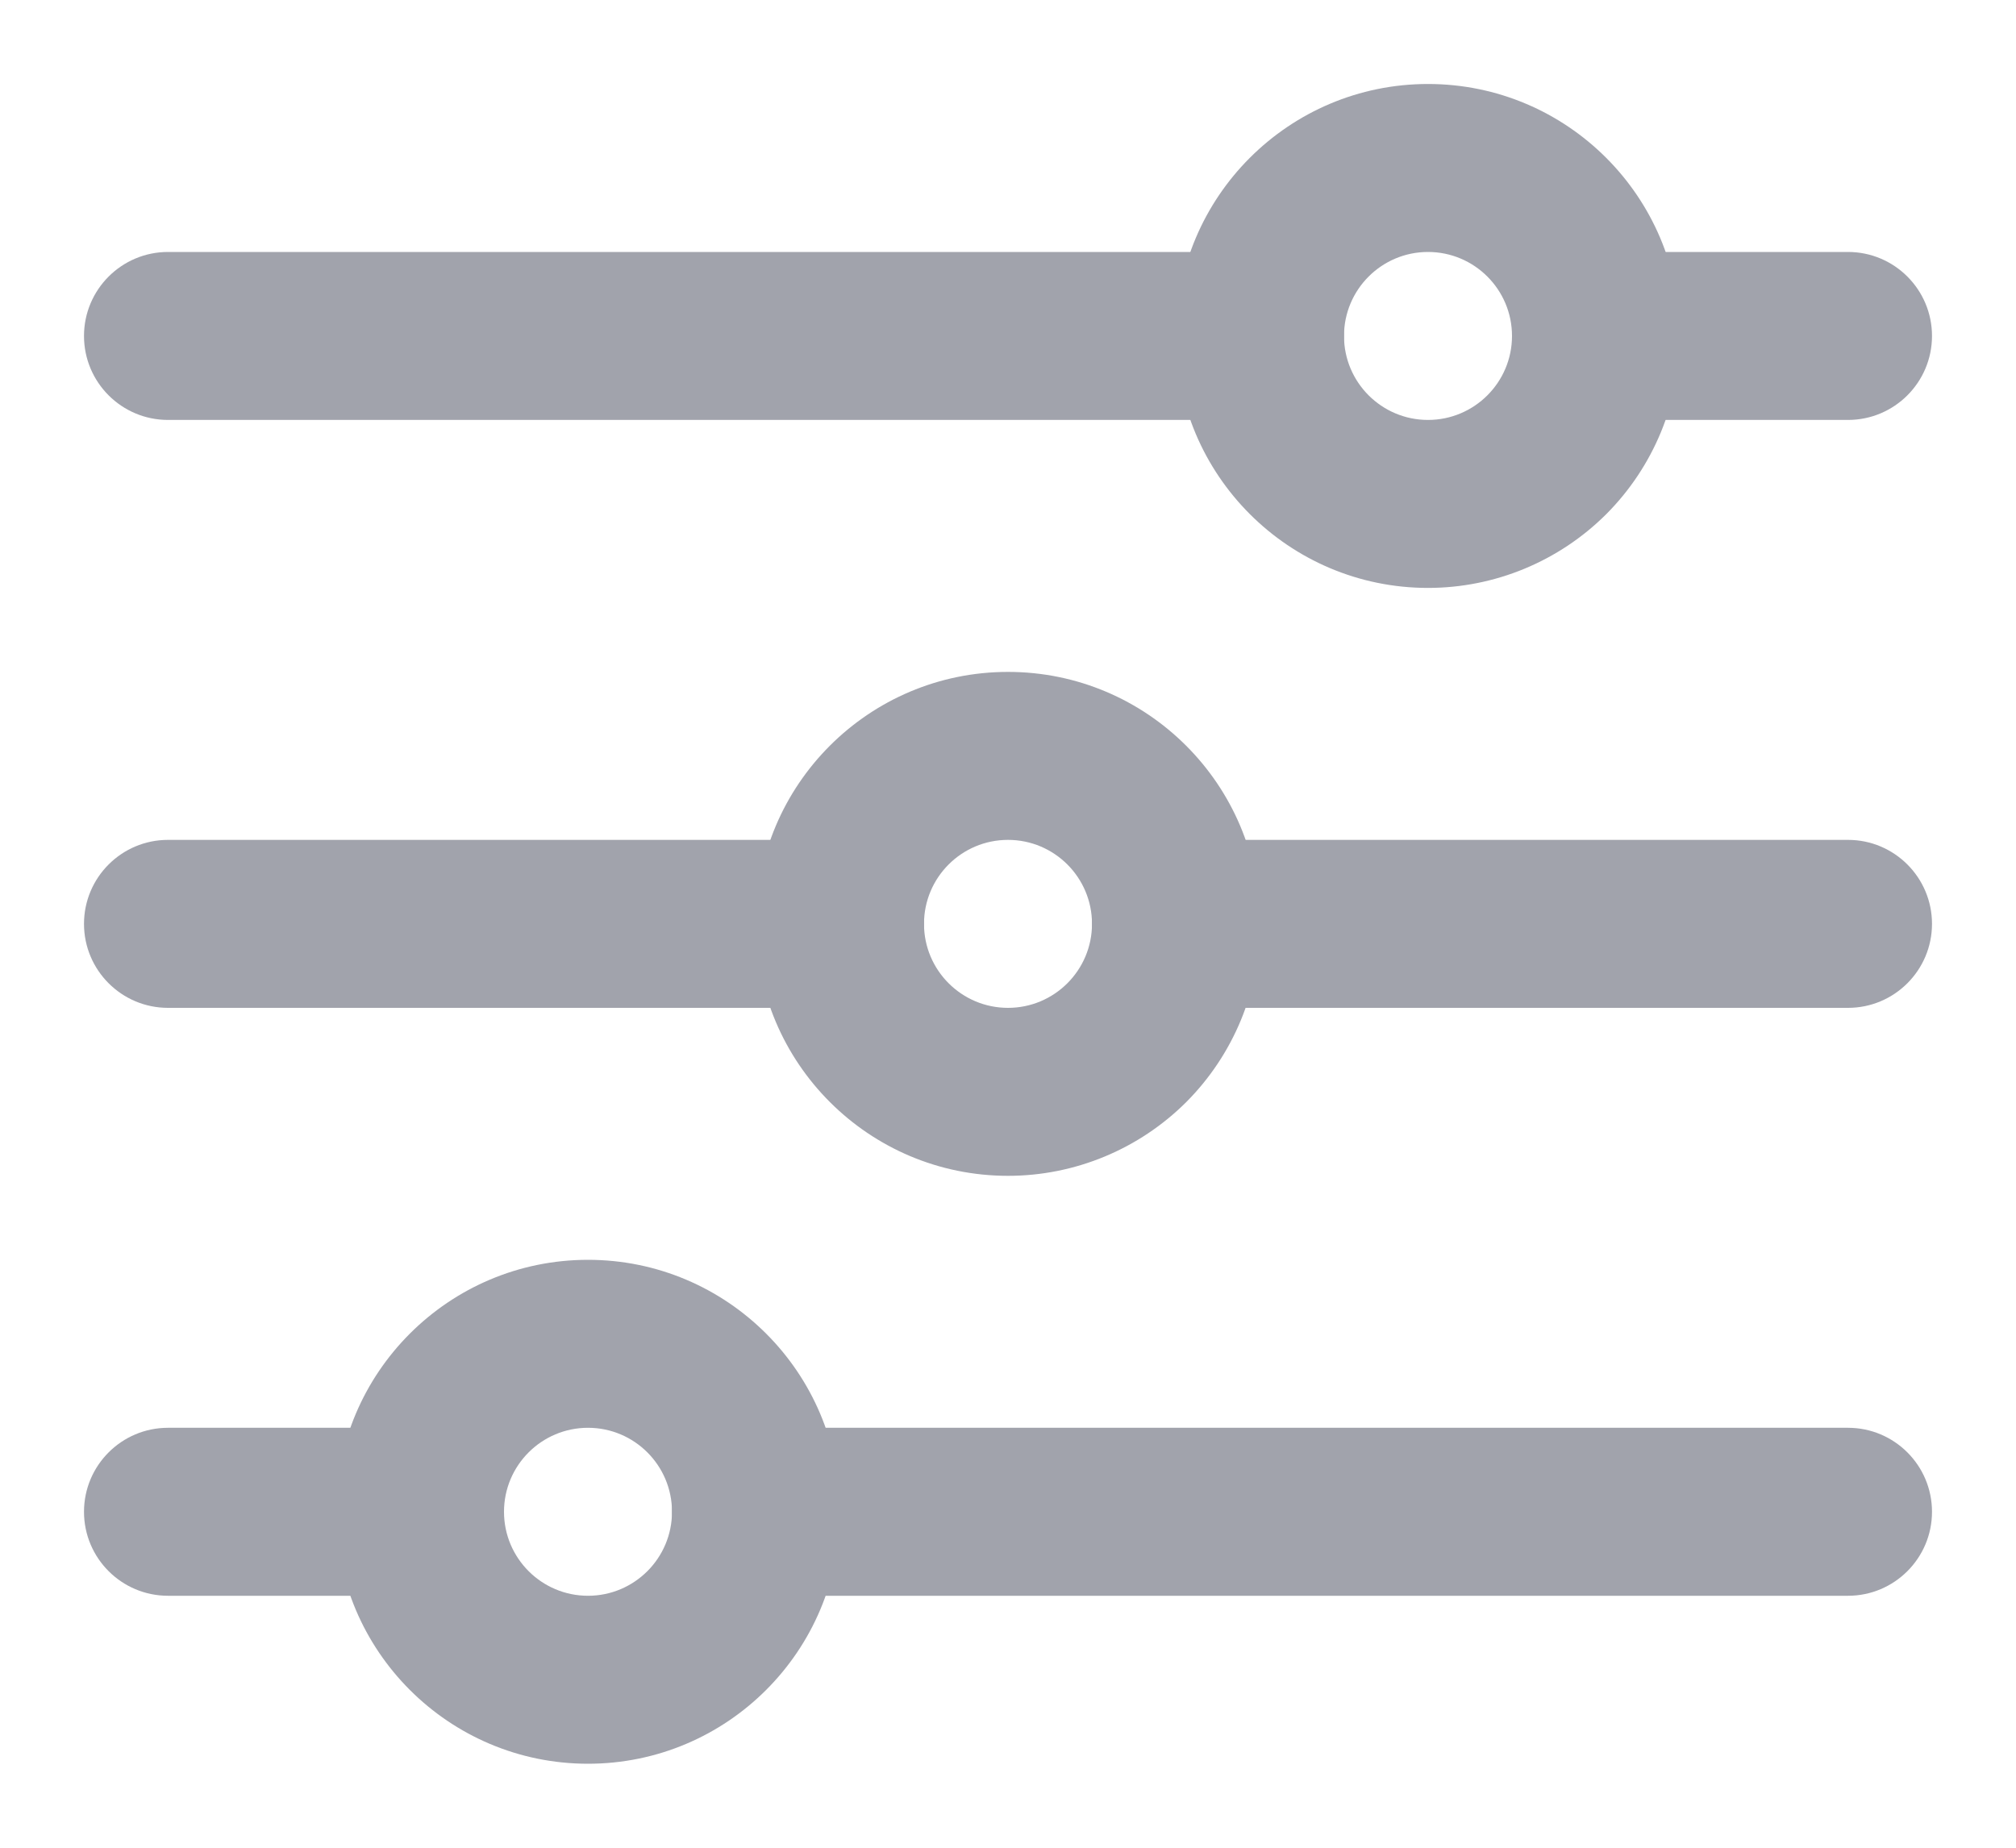 <svg width="12" height="11" viewBox="0 0 12 11" fill="none" xmlns="http://www.w3.org/2000/svg">
<path fill-rule="evenodd" clip-rule="evenodd" d="M7 2C7 2.828 7.672 3.5 8.5 3.5C8.898 3.5 9.279 3.342 9.561 3.061C9.842 2.779 10 2.398 10 2C10 1.172 9.328 0.5 8.5 0.5C7.672 0.5 7 1.172 7 2ZM8 2C8 1.724 8.224 1.5 8.5 1.5C8.776 1.5 9 1.724 9 2C9 2.276 8.776 2.5 8.5 2.5C8.224 2.5 8 2.276 8 2Z" fill="#A1A3AC"/>
<path d="M7.5 2.5H1C0.724 2.5 0.5 2.276 0.5 2C0.5 1.724 0.724 1.5 1 1.5H7.5C7.776 1.5 8 1.724 8 2C8 2.276 7.776 2.5 7.5 2.5Z" fill="#A1A3AC"/>
<path d="M11 2.5H9.5C9.224 2.5 9 2.276 9 2C9 1.724 9.224 1.5 9.5 1.5H11C11.276 1.5 11.5 1.724 11.5 2C11.5 2.276 11.276 2.5 11 2.5Z" fill="#A1A3AC"/>
<path fill-rule="evenodd" clip-rule="evenodd" d="M4.5 5.5C4.5 6.328 5.172 7 6 7C6.398 7 6.779 6.842 7.061 6.561C7.342 6.279 7.5 5.898 7.5 5.5C7.5 4.672 6.828 4 6 4C5.172 4 4.5 4.672 4.5 5.5ZM5.5 5.5C5.5 5.224 5.724 5 6 5C6.276 5 6.5 5.224 6.5 5.5C6.5 5.776 6.276 6 6 6C5.724 6 5.5 5.776 5.5 5.5Z" fill="#A1A3AC"/>
<path d="M5 6H1C0.724 6 0.5 5.776 0.5 5.5C0.5 5.224 0.724 5 1 5H5C5.276 5 5.5 5.224 5.5 5.5C5.5 5.776 5.276 6 5 6Z" fill="#A1A3AC"/>
<path d="M11 6H7C6.724 6 6.5 5.776 6.5 5.5C6.5 5.224 6.724 5 7 5H11C11.276 5 11.5 5.224 11.5 5.5C11.5 5.776 11.276 6 11 6Z" fill="#A1A3AC"/>
<path fill-rule="evenodd" clip-rule="evenodd" d="M2 9C2 9.828 2.672 10.5 3.5 10.5C4.328 10.5 5 9.828 5 9C5 8.172 4.328 7.5 3.5 7.5C2.672 7.5 2 8.172 2 9ZM3 9C3 8.724 3.224 8.5 3.5 8.5C3.776 8.5 4 8.724 4 9C4 9.276 3.776 9.5 3.5 9.5C3.224 9.5 3 9.276 3 9Z" fill="#A1A3AC"/>
<path d="M11 9.5H4.5C4.224 9.5 4 9.276 4 9C4 8.724 4.224 8.5 4.5 8.5H11C11.276 8.5 11.5 8.724 11.5 9C11.5 9.276 11.276 9.5 11 9.5Z" fill="#A1A3AC"/>
<path d="M2.5 9.5H1C0.724 9.5 0.5 9.276 0.5 9C0.5 8.724 0.724 8.5 1 8.5H2.5C2.776 8.5 3 8.724 3 9C3 9.276 2.776 9.5 2.5 9.5Z" fill="#A1A3AC"/>
</svg>
